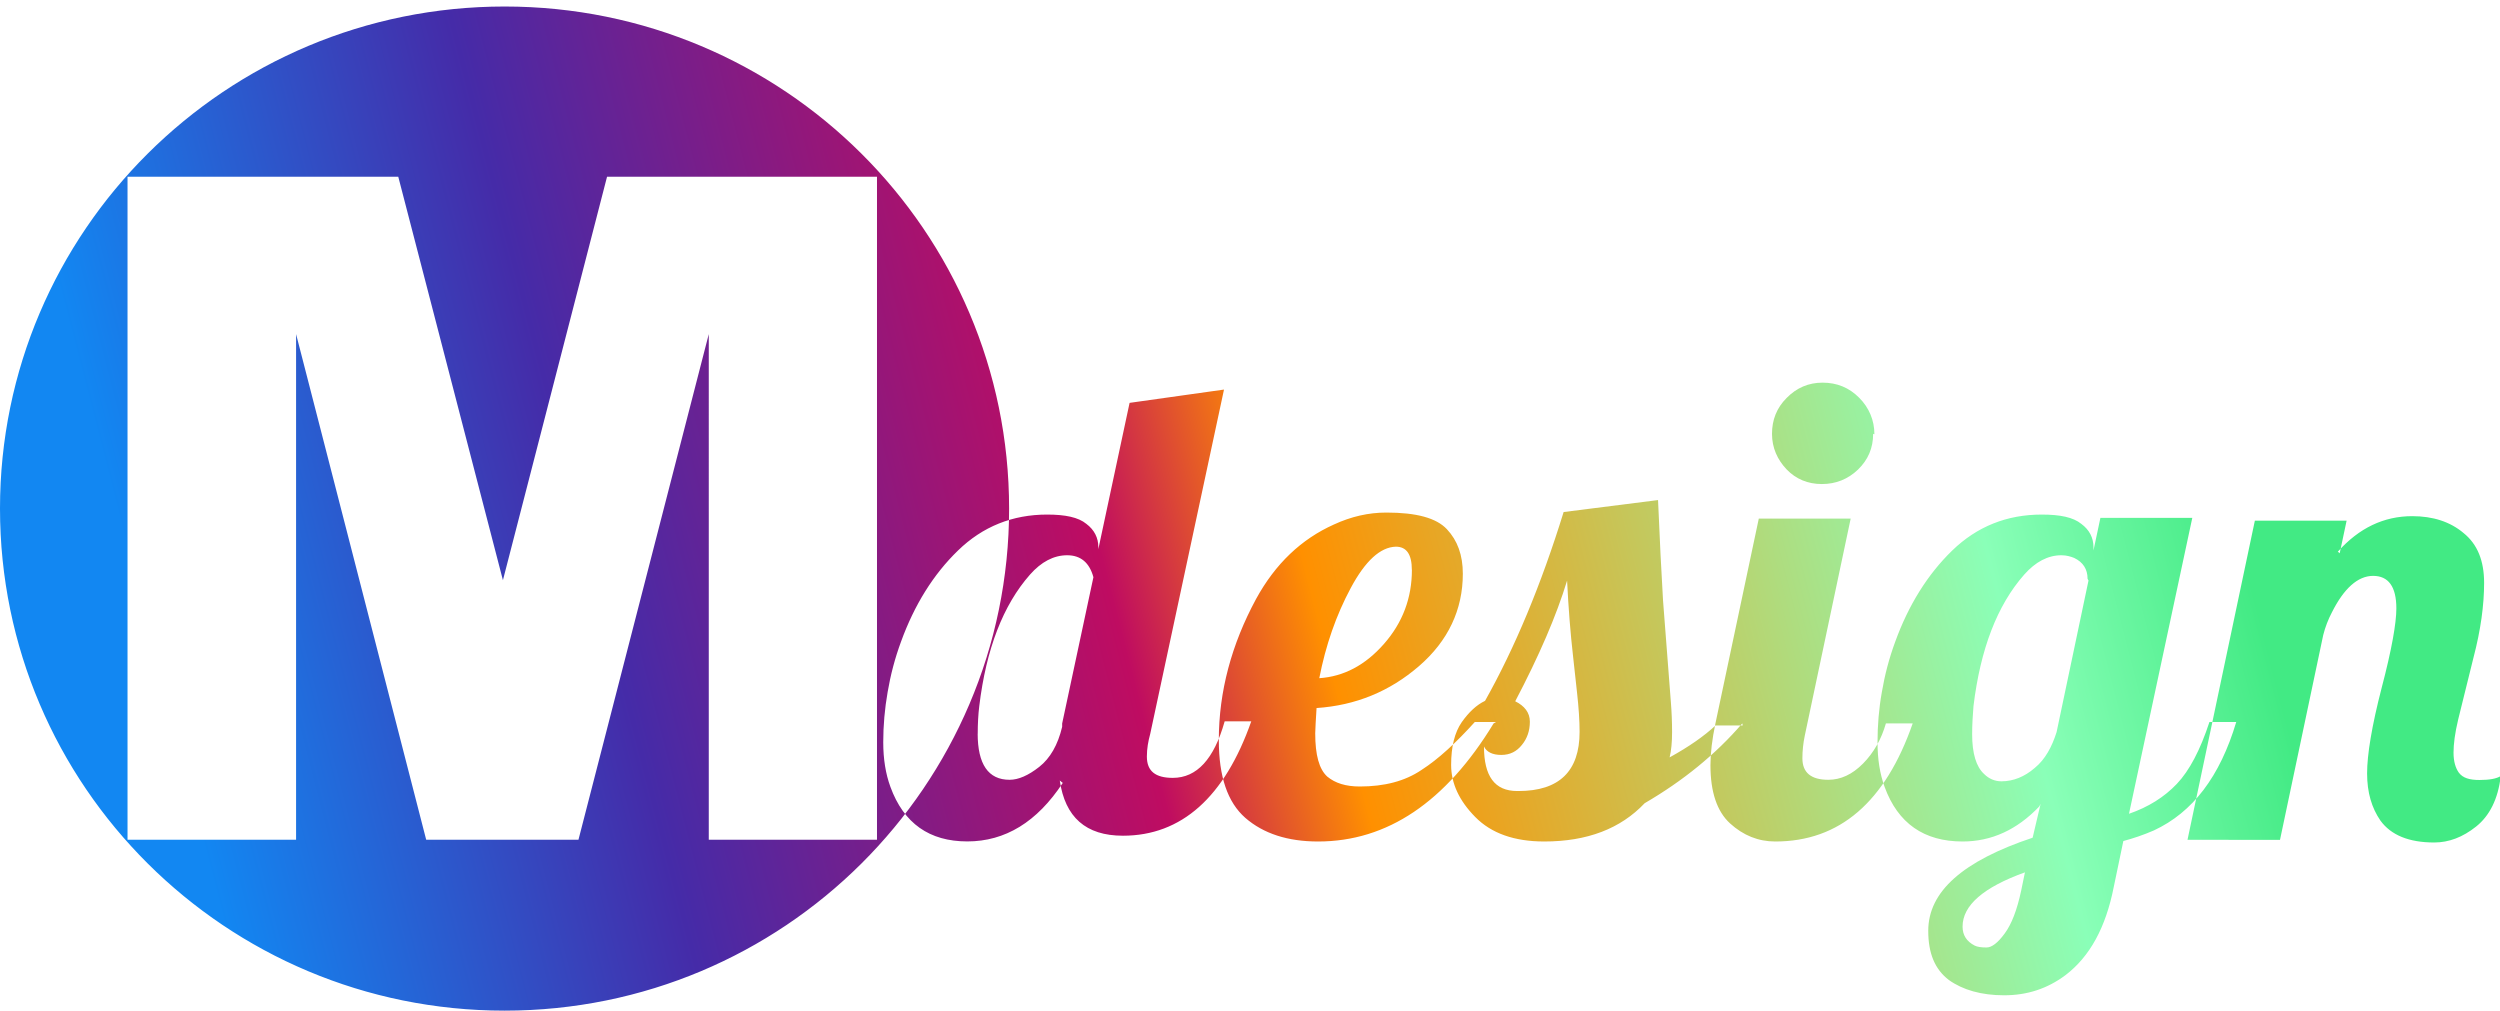 <svg width="376" height="152" xmlns="http://www.w3.org/2000/svg"><defs><linearGradient x1="98.28%" y1="60.55%" x2="7%" y2="70%" id="gradient">
    <stop stop-color="#42EA84" offset="9%"/>
    <stop stop-color="#8AFFB8" offset="20%"/>
    <stop stop-color="#FF9000" offset="49.49%"/>
    <stop stop-color="#BF0C61" offset="58.16%"/>
    <stop stop-color="#452BA8" offset="80.1%"/>
    <stop stop-color="#1287F2" offset="100%"/></linearGradient></defs><path id="logo" d="M159.84 117.75c-3.87 5.88-8.66 8.8-14.36 8.8-5.7 0-9.56-2.72-11.56-8.2-.72-1.96-1.08-4.2-1.08-6.72 0-2.5.22-5.03.66-7.54.44-2.6 1.1-5.1 2.02-7.6 2-5.5 4.85-10.1 8.57-13.7 3.7-3.6 8.2-5.4 13.4-5.4 2.7 0 4.7.4 5.9 1.4 1.2.9 1.8 2.1 1.8 3.5v.3l4.7-22 14.2-2-11.1 51.8c-.3 1.1-.5 2.2-.5 3.4 0 2.2 1.3 3.2 3.9 3.2 3.6 0 6.2-2.8 7.8-8.5h4c-4 11.4-10.5 17.2-19.3 17.2-5.6 0-8.7-2.8-9.5-8.3zm-12.8-7.45c0 4.65 1.6 6.98 4.8 6.98 1.33 0 2.82-.65 4.46-1.94 1.65-1.3 2.8-3.3 3.45-6.03v-.5l4.7-22c-.6-2.2-1.92-3.3-3.95-3.3-2.03 0-3.9 1-5.58 2.9-4.06 4.6-6.6 11.2-7.64 19.8-.16 1.3-.23 2.7-.23 4.2zm77.6-1.5c-7.2 11.84-16 17.76-26.4 17.76-4.57 0-8.2-1.18-10.93-3.54-2.7-2.36-4-6.25-4-11.7 0-7.3 1.9-14.38 5.6-21.23 2.9-5.3 6.8-9 11.7-11.2 2.6-1.2 5.2-1.8 7.9-1.8 4.5 0 7.5.8 9.1 2.5 1.6 1.7 2.4 3.9 2.4 6.7 0 5.4-2.2 10.1-6.6 13.9-4.4 3.8-9.5 5.9-15.4 6.3-.1 1.8-.2 3.1-.2 3.8 0 3.3.6 5.4 1.8 6.5 1.2 1 2.8 1.5 4.9 1.5 3.7 0 6.8-.8 9.3-2.5 2.5-1.6 5.2-4.1 8-7.2h3.2zm-12.3-23.1c0-2.33-.8-3.48-2.4-3.48-2.33.06-4.6 2.13-6.78 6.2-2.2 4.1-3.77 8.6-4.74 13.58 3.7-.25 6.93-1.97 9.73-5.16 2.8-3.18 4.2-6.9 4.2-11.15zm49.7 23.1c-3.98 4.62-8.87 8.62-14.68 12-3.63 3.84-8.66 5.76-15.1 5.76-4.5 0-7.96-1.22-10.38-3.68-2.42-2.45-3.63-5.06-3.63-7.83 0-2.76.53-4.9 1.6-6.44 1.06-1.5 2.23-2.6 3.5-3.2 4.5-8 8.45-17.5 11.82-28.4l14.2-1.8c.26 6 .5 11 .75 15.1l1.18 15.3c.12 1.5.18 3 .18 4.5s-.12 2.8-.37 3.8c2.9-1.6 5.2-3.2 6.9-4.8h4.1zm-33.67 10.17c6.13 0 9.2-2.97 9.2-8.9 0-1.66-.13-3.62-.38-5.87l-.6-5.48c-.4-3.5-.7-7.3-.9-11.4-1.6 5.26-4.2 11.3-7.8 18.15 1.4.7 2.2 1.7 2.2 3.07 0 1.36-.4 2.53-1.2 3.5-.8 1-1.8 1.5-3.1 1.5s-2.2-.43-2.6-1.27c0 4.46 1.6 6.7 5 6.7zm53.35-53.72c0 2.13-.76 3.9-2.27 5.37-1.52 1.45-3.33 2.18-5.44 2.18-2.1 0-3.9-.74-5.3-2.2-1.4-1.48-2.2-3.26-2.2-5.35 0-2.1.7-3.9 2.2-5.4 1.5-1.53 3.3-2.3 5.4-2.3 2.2 0 4 .76 5.5 2.26 1.5 1.5 2.3 3.4 2.3 5.5zm5.95 43.55c-4.12 11.84-11 17.76-20.67 17.76-2.53 0-4.8-.9-6.8-2.72-1.97-1.8-2.95-4.73-2.95-8.76 0-1.8.25-3.9.75-6.28l6.52-30.8h13.82l-6.9 32.63c-.24 1.15-.36 2.3-.36 3.42 0 2.15 1.3 3.23 3.9 3.23 1.86 0 3.6-.8 5.22-2.44 1.6-1.62 2.75-3.64 3.44-6.04h4.03zm19.03 12.5c-3.34 3.5-7.18 5.26-11.53 5.26-5.8 0-9.72-2.73-11.72-8.2-.72-1.97-1.07-4.2-1.07-6.73 0-2.5.2-5.03.65-7.54.44-2.6 1.1-5.1 2.02-7.6 2-5.5 4.86-10.1 8.57-13.7 3.72-3.6 8.2-5.4 13.46-5.4 2.75 0 4.73.4 5.95 1.4 1.22.9 1.83 2.1 1.83 3.5v.5l1.04-4.9h13.82l-9.52 44.5c2.9-1 5.3-2.5 7.2-4.5 1.9-2 3.52-5.1 4.9-9.3h4.03c-2.44 8.2-6.56 13.6-12.38 16.3-1.6.7-3.12 1.2-4.6 1.6l-1.44 6.9c-1.2 6.1-3.6 10.5-7.3 13.3-2.7 2-5.7 3-9.2 3-3.4 0-6.2-.8-8.3-2.3-2.1-1.6-3.1-4-3.1-7.4 0-5.9 5.2-10.5 15.7-14l1.2-5.1zm7.27-34.25c0-1.44-.67-2.5-2.02-3.14-.5-.2-1.14-.4-1.92-.4-2.03 0-3.9 1-5.58 2.9-4.06 4.6-6.6 11.2-7.64 19.8-.1 1.3-.2 2.7-.2 4.2 0 2.9.6 4.9 1.8 6 .7.7 1.6 1.1 2.6 1.1 1.8 0 3.5-.7 5-2 1.6-1.3 2.6-3.2 3.3-5.4l4.8-22.8zm-9.42 44.15c-6.25 2.25-9.38 4.97-9.38 8.16 0 1.28.6 2.23 1.83 2.86.4.2 1 .28 1.78.28s1.7-.7 2.72-2.1c1.03-1.38 1.86-3.52 2.48-6.43l.57-2.77zm47.06-48.23c3.2-3.56 6.9-5.34 11.2-5.34 3.1 0 5.7.84 7.7 2.53 2.1 1.68 3.1 4.18 3.1 7.5 0 3.3-.5 7.06-1.6 11.25l-2.3 9.3c-.5 2.1-.7 3.7-.7 5 0 1.3.3 2.3.8 3 .6.8 1.6 1.1 3.1 1.1s2.6-.2 3.2-.6c-.4 3.5-1.7 6-3.7 7.6-2 1.6-4.1 2.4-6.3 2.4-3.8 0-6.5-1.1-8.1-3.3-1.3-1.9-2-4.2-2-7.1 0-2.8.7-7.1 2.2-12.9 1.5-5.7 2.2-9.7 2.2-11.9 0-3.3-1.2-4.9-3.5-4.9s-4.4 1.9-6.2 5.5c-.53 1-1 2.2-1.3 3.4l-6.5 30.8H329l10.13-48h13.8l-1.04 4.9zM75.9 152c41.9 0 75.87-33.8 75.87-75.5C151.77 34.78 117.8.98 75.9.98 33.98.98 0 34.78 0 76.48S33.97 152 75.87 152zM19.18 26.58H59.9l15.74 60.68L91.3 26.58h40.6v99.72h-25.3V50.25L87 126.3H64.1L44.53 50.25v76.05H19.18V26.58z" fill="url(#gradient)" fill-rule="evenodd"/></svg>